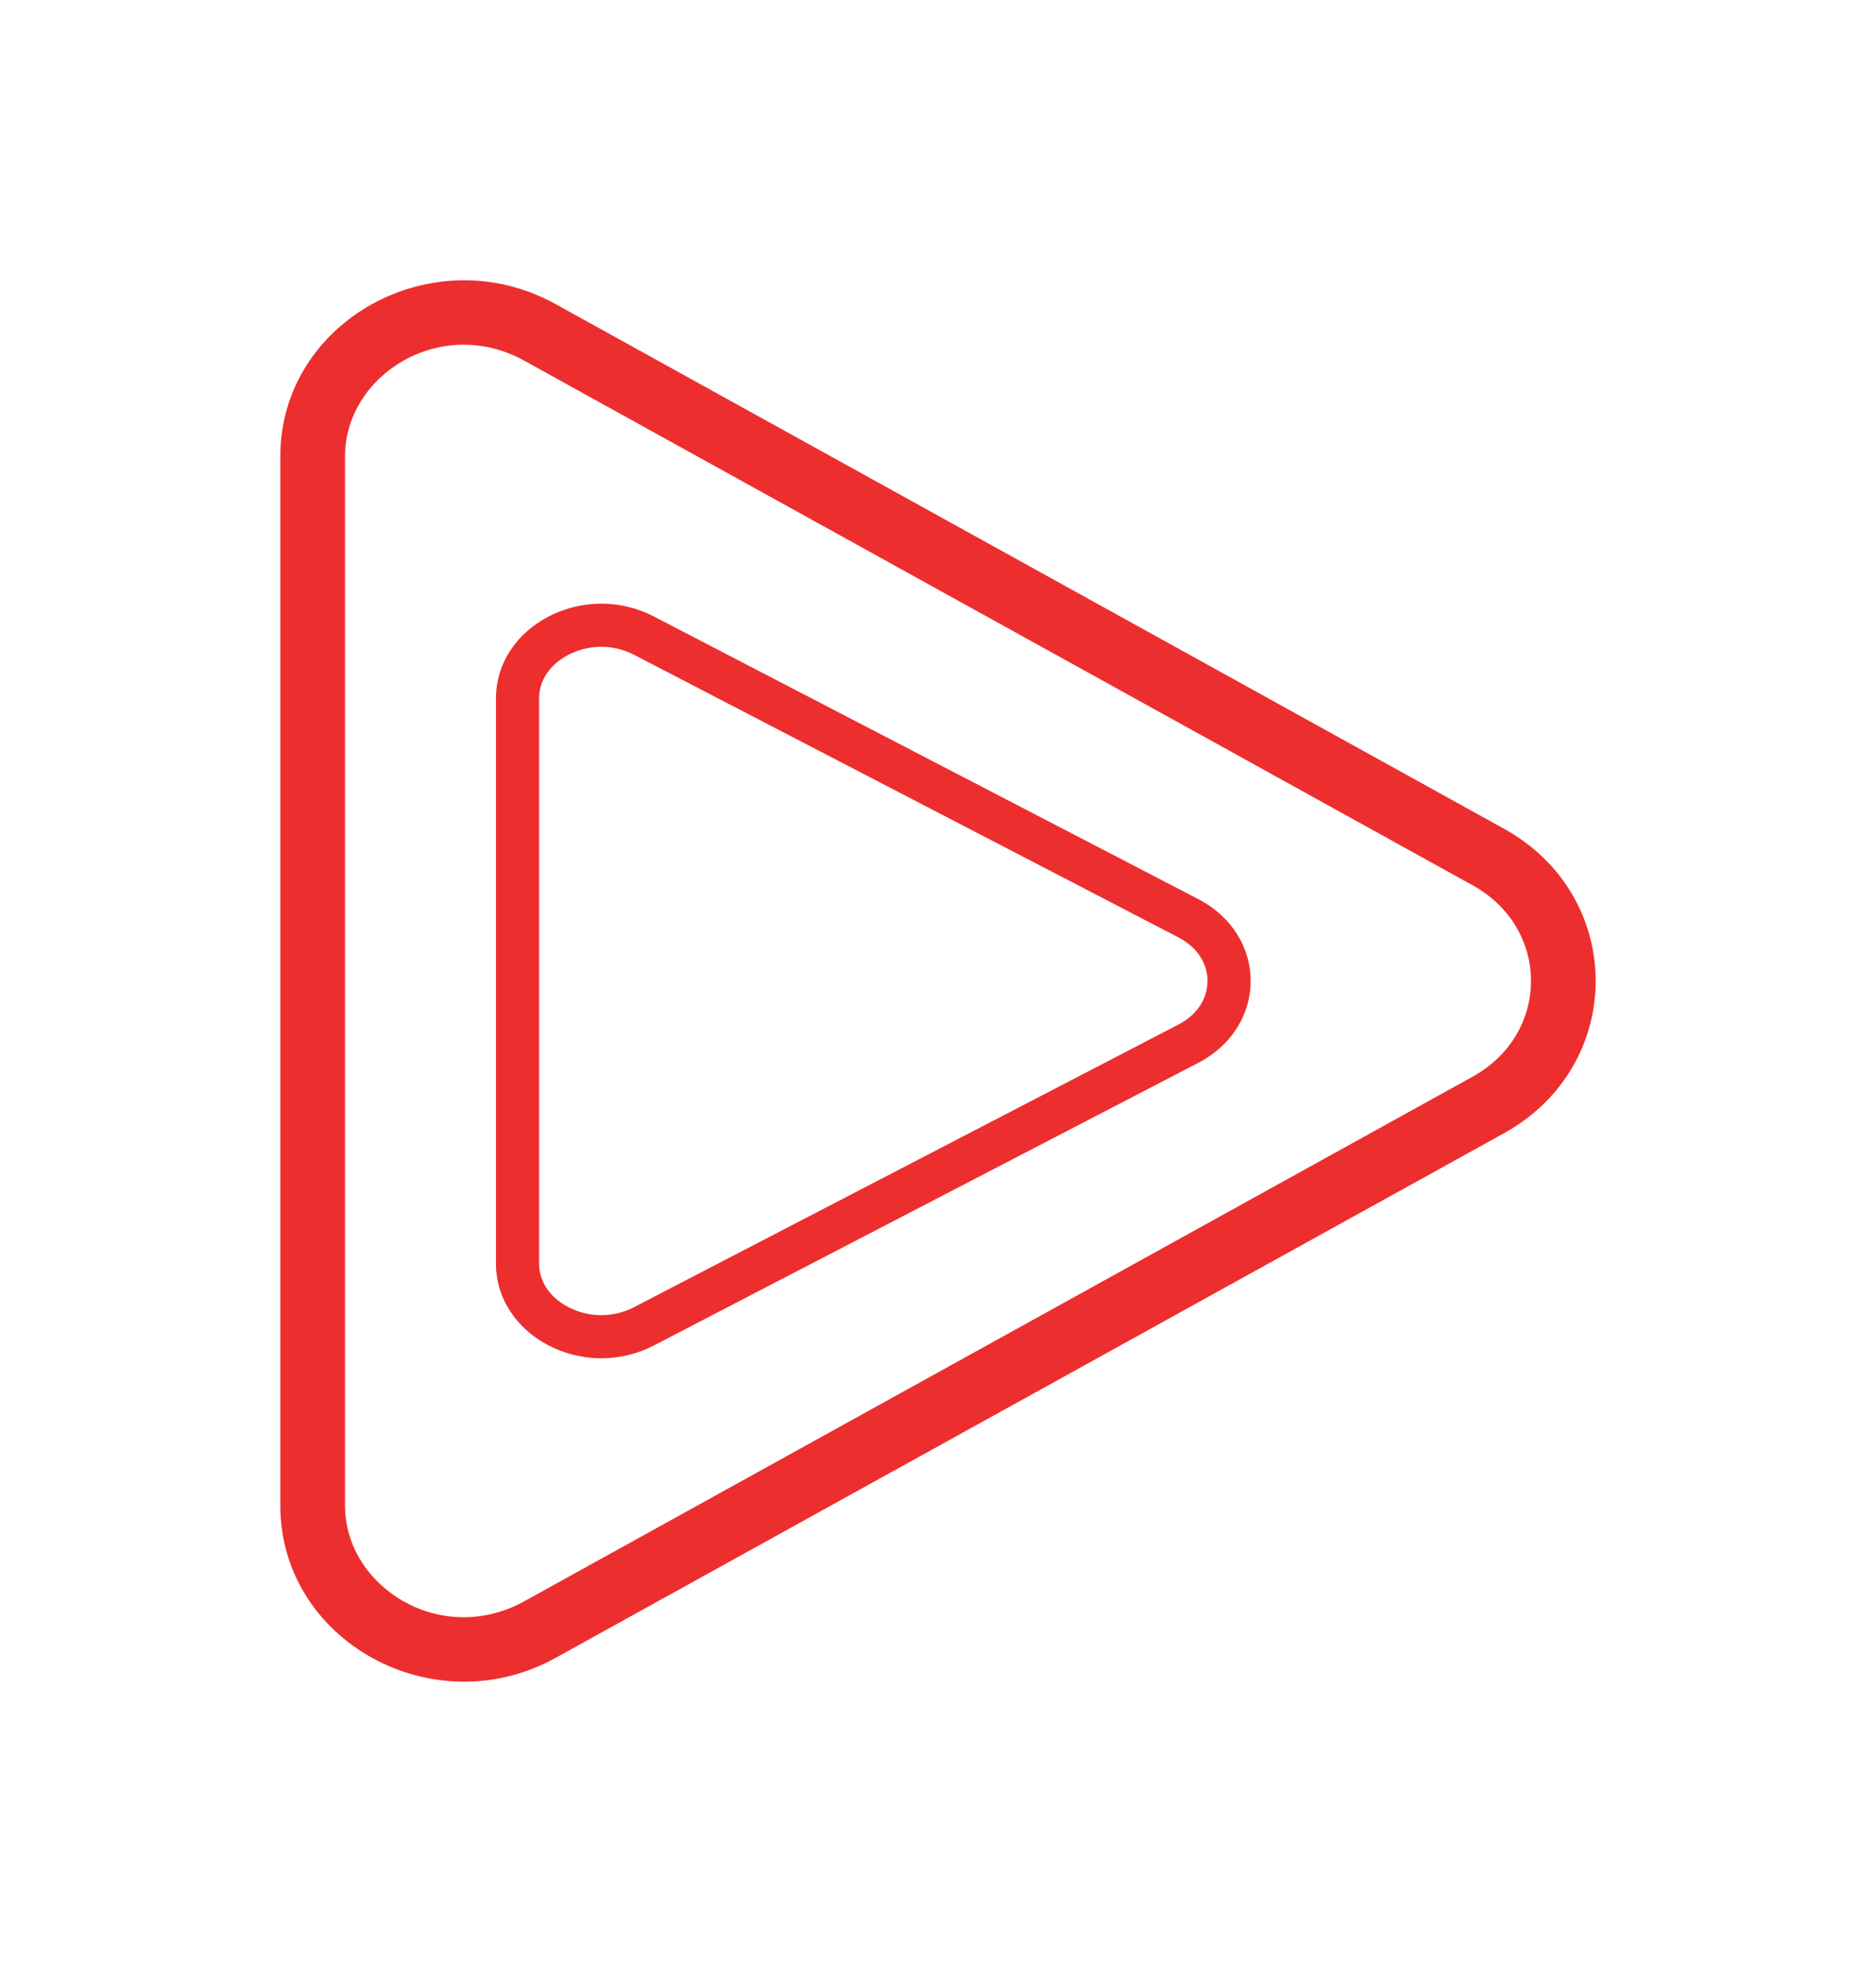 <svg xmlns="http://www.w3.org/2000/svg" width="87" height="91" viewBox="0 0 87 91" fill="none">
  <g filter="url(#filter0_d_19_119)">
    <path fill-rule="evenodd" clip-rule="evenodd" d="M24.315 74.27L68.292 49.939C71.903 47.941 71.903 43.059 68.292 41.061L24.315 16.73C20.45 14.591 16 17.389 16 21.169L16 69.831C16 73.611 20.45 76.408 24.315 74.27ZM69.744 52.564C75.419 49.424 75.419 41.576 69.744 38.436L25.767 14.105C20.093 10.966 13 14.89 13 21.169L13 69.831C13 76.11 20.093 80.035 25.767 76.895L69.744 52.564Z" fill="#ED2E2E"/>
    <path fill-rule="evenodd" clip-rule="evenodd" d="M29.404 60.63L54.636 47.529C55.62 47.018 56 46.213 56 45.5C56 44.787 55.62 43.982 54.636 43.471L29.404 30.37C28.395 29.846 27.253 29.908 26.363 30.37C25.478 30.83 25 31.584 25 32.399L25 58.601C25 59.416 25.478 60.17 26.363 60.63C27.253 61.092 28.395 61.154 29.404 60.63ZM55.558 49.304C58.814 47.613 58.814 43.387 55.558 41.696L30.326 28.595C27.07 26.904 23 29.018 23 32.399V58.601C23 61.982 27.07 64.096 30.326 62.405L55.558 49.304Z" fill="#ED2E2E"/>
  </g>
  <defs>
    <filter id="filter0_d_19_119" x="0" y="0" width="87" height="91" filterUnits="userSpaceOnUse" color-interpolation-filters="sRGB">
      <feFlood flood-opacity="0" result="BackgroundImageFix"/>
      <feColorMatrix in="SourceAlpha" type="matrix" values="0 0 0 0 0 0 0 0 0 0 0 0 0 0 0 0 0 0 127 0" result="hardAlpha"/>
      <feOffset/>
      <feGaussianBlur stdDeviation="6.5"/>
      <feComposite in2="hardAlpha" operator="out"/>
      <feColorMatrix type="matrix" values="0 0 0 0 0.929 0 0 0 0 0.18 0 0 0 0 0.18 0 0 0 1 0"/>
      <feBlend mode="normal" in2="BackgroundImageFix" result="effect1_dropShadow_19_119"/>
      <feBlend mode="normal" in="SourceGraphic" in2="effect1_dropShadow_19_119" result="shape"/>
    </filter>
  </defs>
</svg>